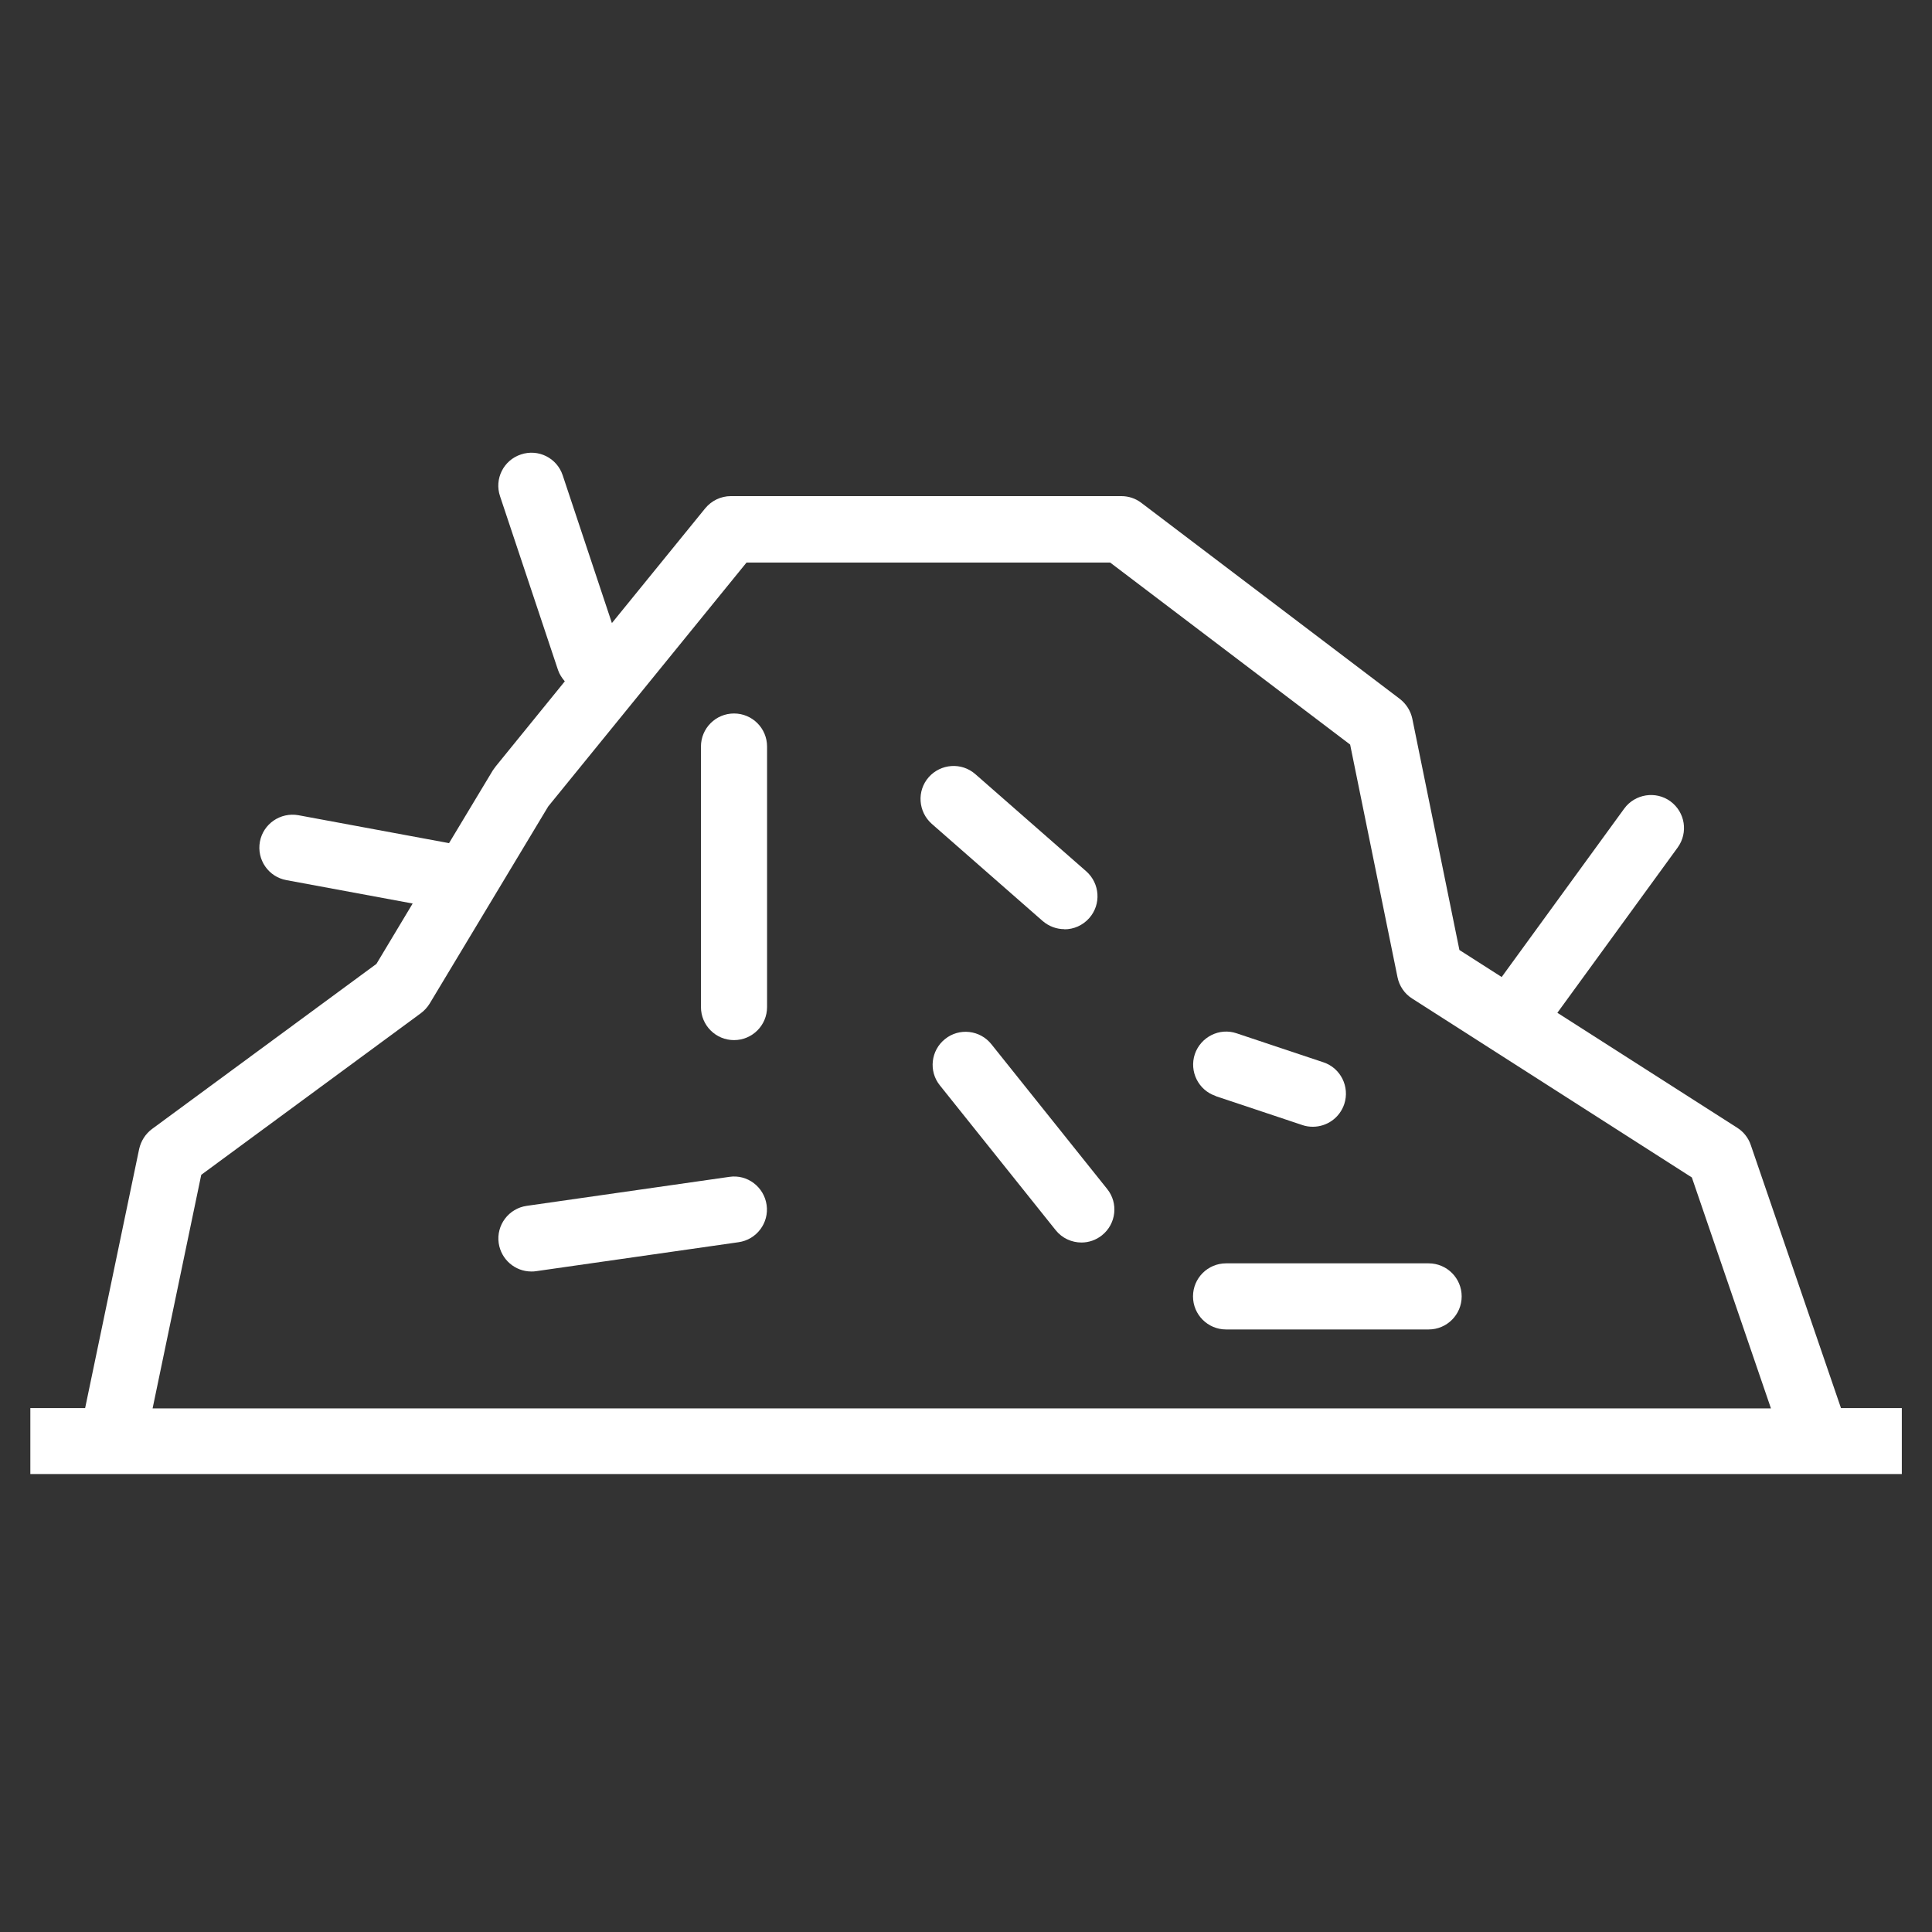 <?xml version="1.0" encoding="UTF-8"?>
<svg id="Layer_2" data-name="Layer 2" xmlns="http://www.w3.org/2000/svg" viewBox="0 0 128 128">
  <rect x="0" y="0" width="128" height="128" fill="#333333" stroke="none"/>
  <defs>
    <style>
      .cls-1 {
        fill: #fff;
      }
    </style>
  </defs>
  <path class="cls-1" d="M121.97,93.29l-5.98-17.44c-.16-.47-.48-.87-.89-1.13l-11.92-7.62,7.97-10.95c.71-.98.5-2.34-.48-3.06-.97-.71-2.35-.49-3.06.48l-8.12,11.16-2.8-1.79-3.12-15.32c-.11-.52-.4-.98-.82-1.31l-17.14-13c-.38-.29-.84-.44-1.32-.44h-25.87c-.66,0-1.28.3-1.7.81l-6.18,7.6-3.26-9.79c-.38-1.15-1.62-1.77-2.77-1.38-1.15.38-1.77,1.62-1.38,2.77l3.84,11.51c.1.29.26.53.45.75l-4.59,5.65c-.06.08-.12.16-.18.25l-2.9,4.82-9.98-1.85c-1.19-.21-2.33.57-2.55,1.75-.22,1.19.56,2.33,1.75,2.55l8.37,1.55-2.4,4-14.87,10.94c-.43.32-.73.79-.85,1.32l-3.58,17.17h-3.63v4.37h123.99v-4.37h-4.03ZM13.34,77.83l14.54-10.7c.23-.17.43-.39.58-.63l7.86-13.07,13.14-16.16h24.09l15.9,12.06,3.14,15.42c.12.58.47,1.09.96,1.4l18.54,11.86,5.24,15.3H10.11l3.22-15.46Z"/>
  <path class="cls-1" d="M94.65,83.7h-13.42c-1.21,0-2.19.98-2.19,2.19s.98,2.19,2.19,2.19h13.42c1.21,0,2.19-.98,2.19-2.19s-.98-2.19-2.19-2.19Z"/>
  <path class="cls-1" d="M65.68,69.18c-.75-.94-2.13-1.1-3.07-.34-.94.75-1.1,2.13-.34,3.07l7.67,9.59c.43.54,1.07.82,1.71.82.48,0,.96-.16,1.36-.48.94-.75,1.1-2.13.34-3.07l-7.67-9.59Z"/>
  <path class="cls-1" d="M48.32,77.97l-13.42,1.92c-1.2.17-2.03,1.28-1.86,2.47.16,1.09,1.09,1.88,2.16,1.88.1,0,.21,0,.31-.02l13.42-1.92c1.2-.17,2.03-1.28,1.86-2.47-.17-1.19-1.27-2.04-2.47-1.86Z"/>
  <path class="cls-1" d="M48.63,47.27c-1.21,0-2.19.98-2.19,2.19v17.26c0,1.21.98,2.19,2.19,2.19s2.19-.98,2.19-2.19v-17.26c0-1.21-.98-2.19-2.19-2.19Z"/>
  <path class="cls-1" d="M70.52,61.57c.61,0,1.21-.25,1.65-.75.8-.91.7-2.29-.2-3.09l-7.35-6.44c-.91-.8-2.29-.7-3.09.2-.8.91-.7,2.29.2,3.09l7.35,6.44c.42.36.93.54,1.44.54Z"/>
  <path class="cls-1" d="M80.54,72.62l5.75,1.92c.23.08.46.11.69.11.92,0,1.77-.58,2.08-1.5.38-1.15-.24-2.39-1.38-2.77l-5.75-1.92c-1.14-.39-2.38.24-2.77,1.38-.38,1.15.24,2.39,1.38,2.77Z"/>
</svg>